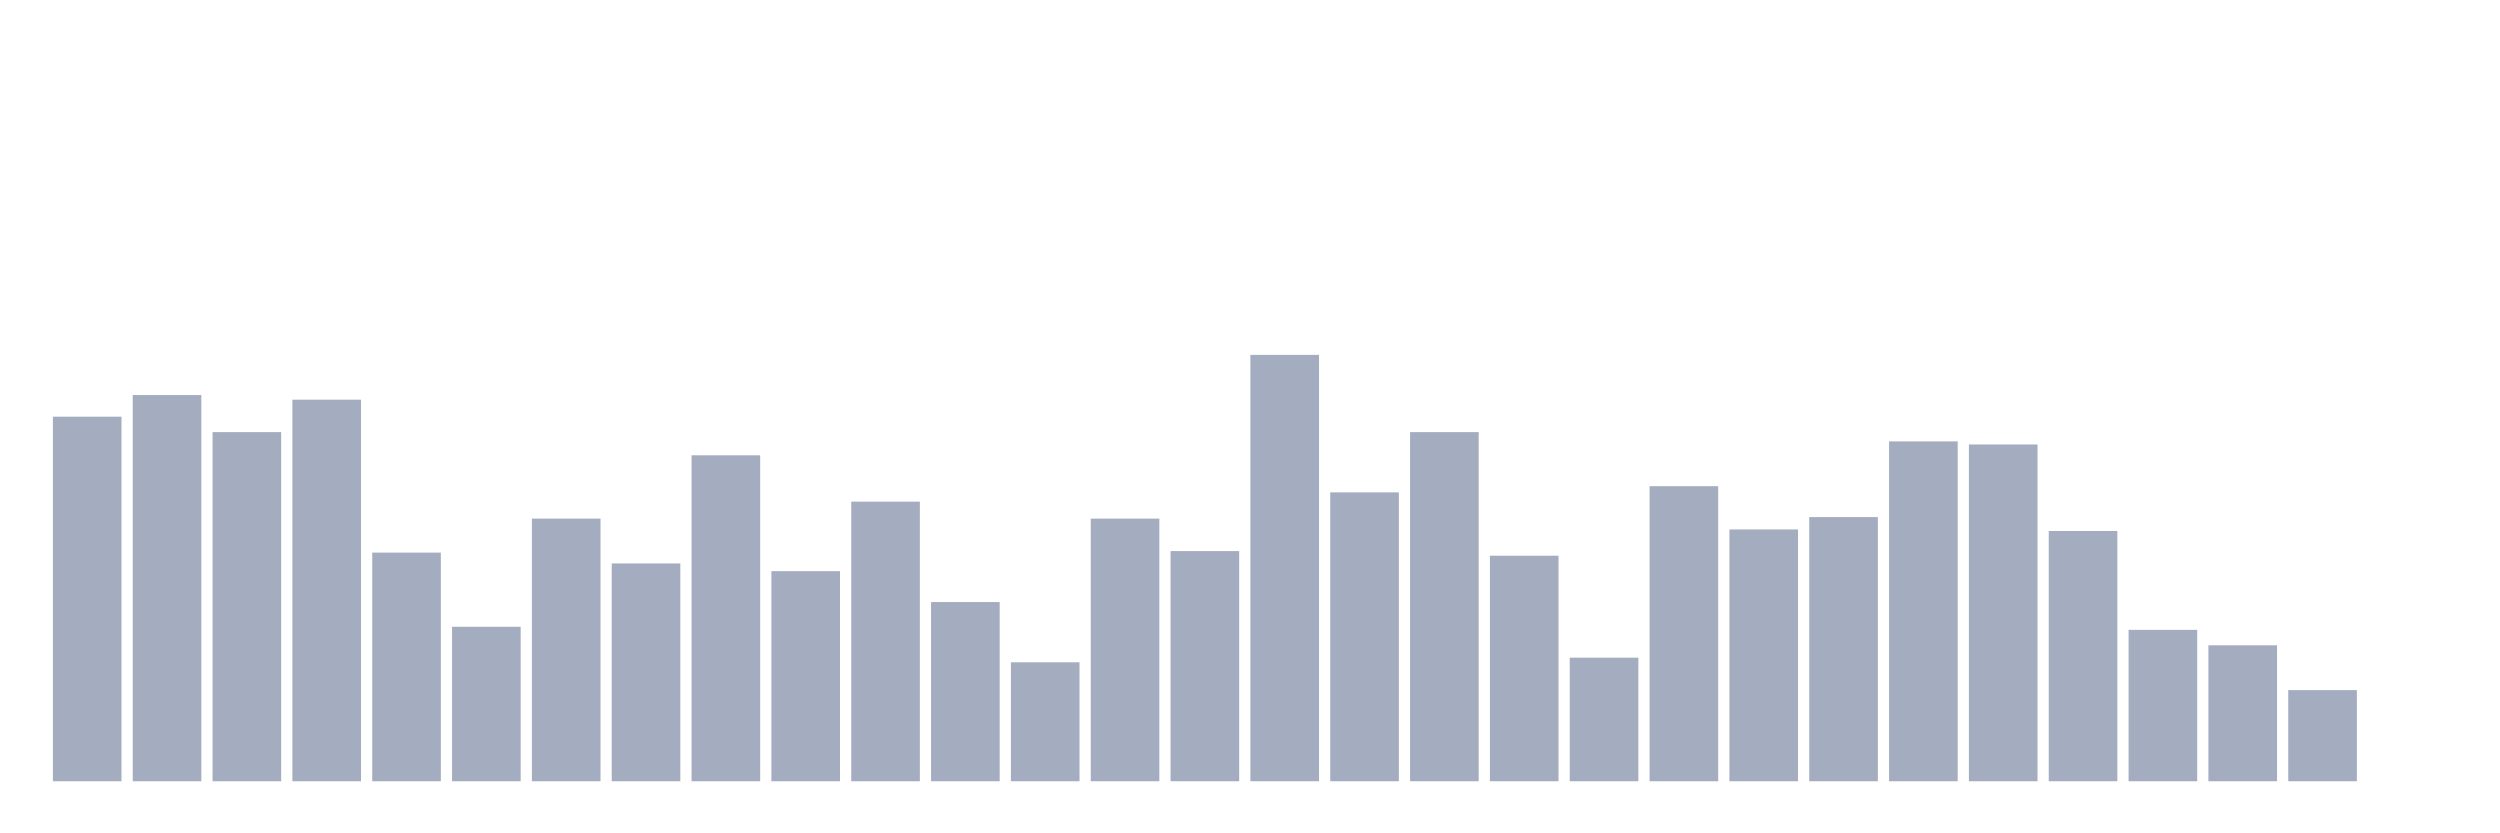 <svg xmlns="http://www.w3.org/2000/svg" viewBox="0 0 480 160"><g transform="translate(10,10)"><rect class="bar" x="0.153" width="13.175" y="70" height="70" fill="rgb(164,173,192)"></rect><rect class="bar" x="15.482" width="13.175" y="65.847" height="74.153" fill="rgb(164,173,192)"></rect><rect class="bar" x="30.81" width="13.175" y="72.966" height="67.034" fill="rgb(164,173,192)"></rect><rect class="bar" x="46.138" width="13.175" y="66.737" height="73.263" fill="rgb(164,173,192)"></rect><rect class="bar" x="61.466" width="13.175" y="96.102" height="43.898" fill="rgb(164,173,192)"></rect><rect class="bar" x="76.794" width="13.175" y="110.339" height="29.661" fill="rgb(164,173,192)"></rect><rect class="bar" x="92.123" width="13.175" y="89.576" height="50.424" fill="rgb(164,173,192)"></rect><rect class="bar" x="107.451" width="13.175" y="98.178" height="41.822" fill="rgb(164,173,192)"></rect><rect class="bar" x="122.779" width="13.175" y="77.415" height="62.585" fill="rgb(164,173,192)"></rect><rect class="bar" x="138.107" width="13.175" y="99.661" height="40.339" fill="rgb(164,173,192)"></rect><rect class="bar" x="153.436" width="13.175" y="86.314" height="53.686" fill="rgb(164,173,192)"></rect><rect class="bar" x="168.764" width="13.175" y="105.593" height="34.407" fill="rgb(164,173,192)"></rect><rect class="bar" x="184.092" width="13.175" y="117.161" height="22.839" fill="rgb(164,173,192)"></rect><rect class="bar" x="199.42" width="13.175" y="89.576" height="50.424" fill="rgb(164,173,192)"></rect><rect class="bar" x="214.748" width="13.175" y="95.805" height="44.195" fill="rgb(164,173,192)"></rect><rect class="bar" x="230.077" width="13.175" y="58.136" height="81.864" fill="rgb(164,173,192)"></rect><rect class="bar" x="245.405" width="13.175" y="84.534" height="55.466" fill="rgb(164,173,192)"></rect><rect class="bar" x="260.733" width="13.175" y="72.966" height="67.034" fill="rgb(164,173,192)"></rect><rect class="bar" x="276.061" width="13.175" y="96.695" height="43.305" fill="rgb(164,173,192)"></rect><rect class="bar" x="291.39" width="13.175" y="116.271" height="23.729" fill="rgb(164,173,192)"></rect><rect class="bar" x="306.718" width="13.175" y="83.347" height="56.653" fill="rgb(164,173,192)"></rect><rect class="bar" x="322.046" width="13.175" y="91.653" height="48.347" fill="rgb(164,173,192)"></rect><rect class="bar" x="337.374" width="13.175" y="89.28" height="50.72" fill="rgb(164,173,192)"></rect><rect class="bar" x="352.702" width="13.175" y="74.746" height="65.254" fill="rgb(164,173,192)"></rect><rect class="bar" x="368.031" width="13.175" y="75.339" height="64.661" fill="rgb(164,173,192)"></rect><rect class="bar" x="383.359" width="13.175" y="91.949" height="48.051" fill="rgb(164,173,192)"></rect><rect class="bar" x="398.687" width="13.175" y="110.932" height="29.068" fill="rgb(164,173,192)"></rect><rect class="bar" x="414.015" width="13.175" y="113.898" height="26.102" fill="rgb(164,173,192)"></rect><rect class="bar" x="429.344" width="13.175" y="122.5" height="17.5" fill="rgb(164,173,192)"></rect><rect class="bar" x="444.672" width="13.175" y="140" height="0" fill="rgb(164,173,192)"></rect></g></svg>